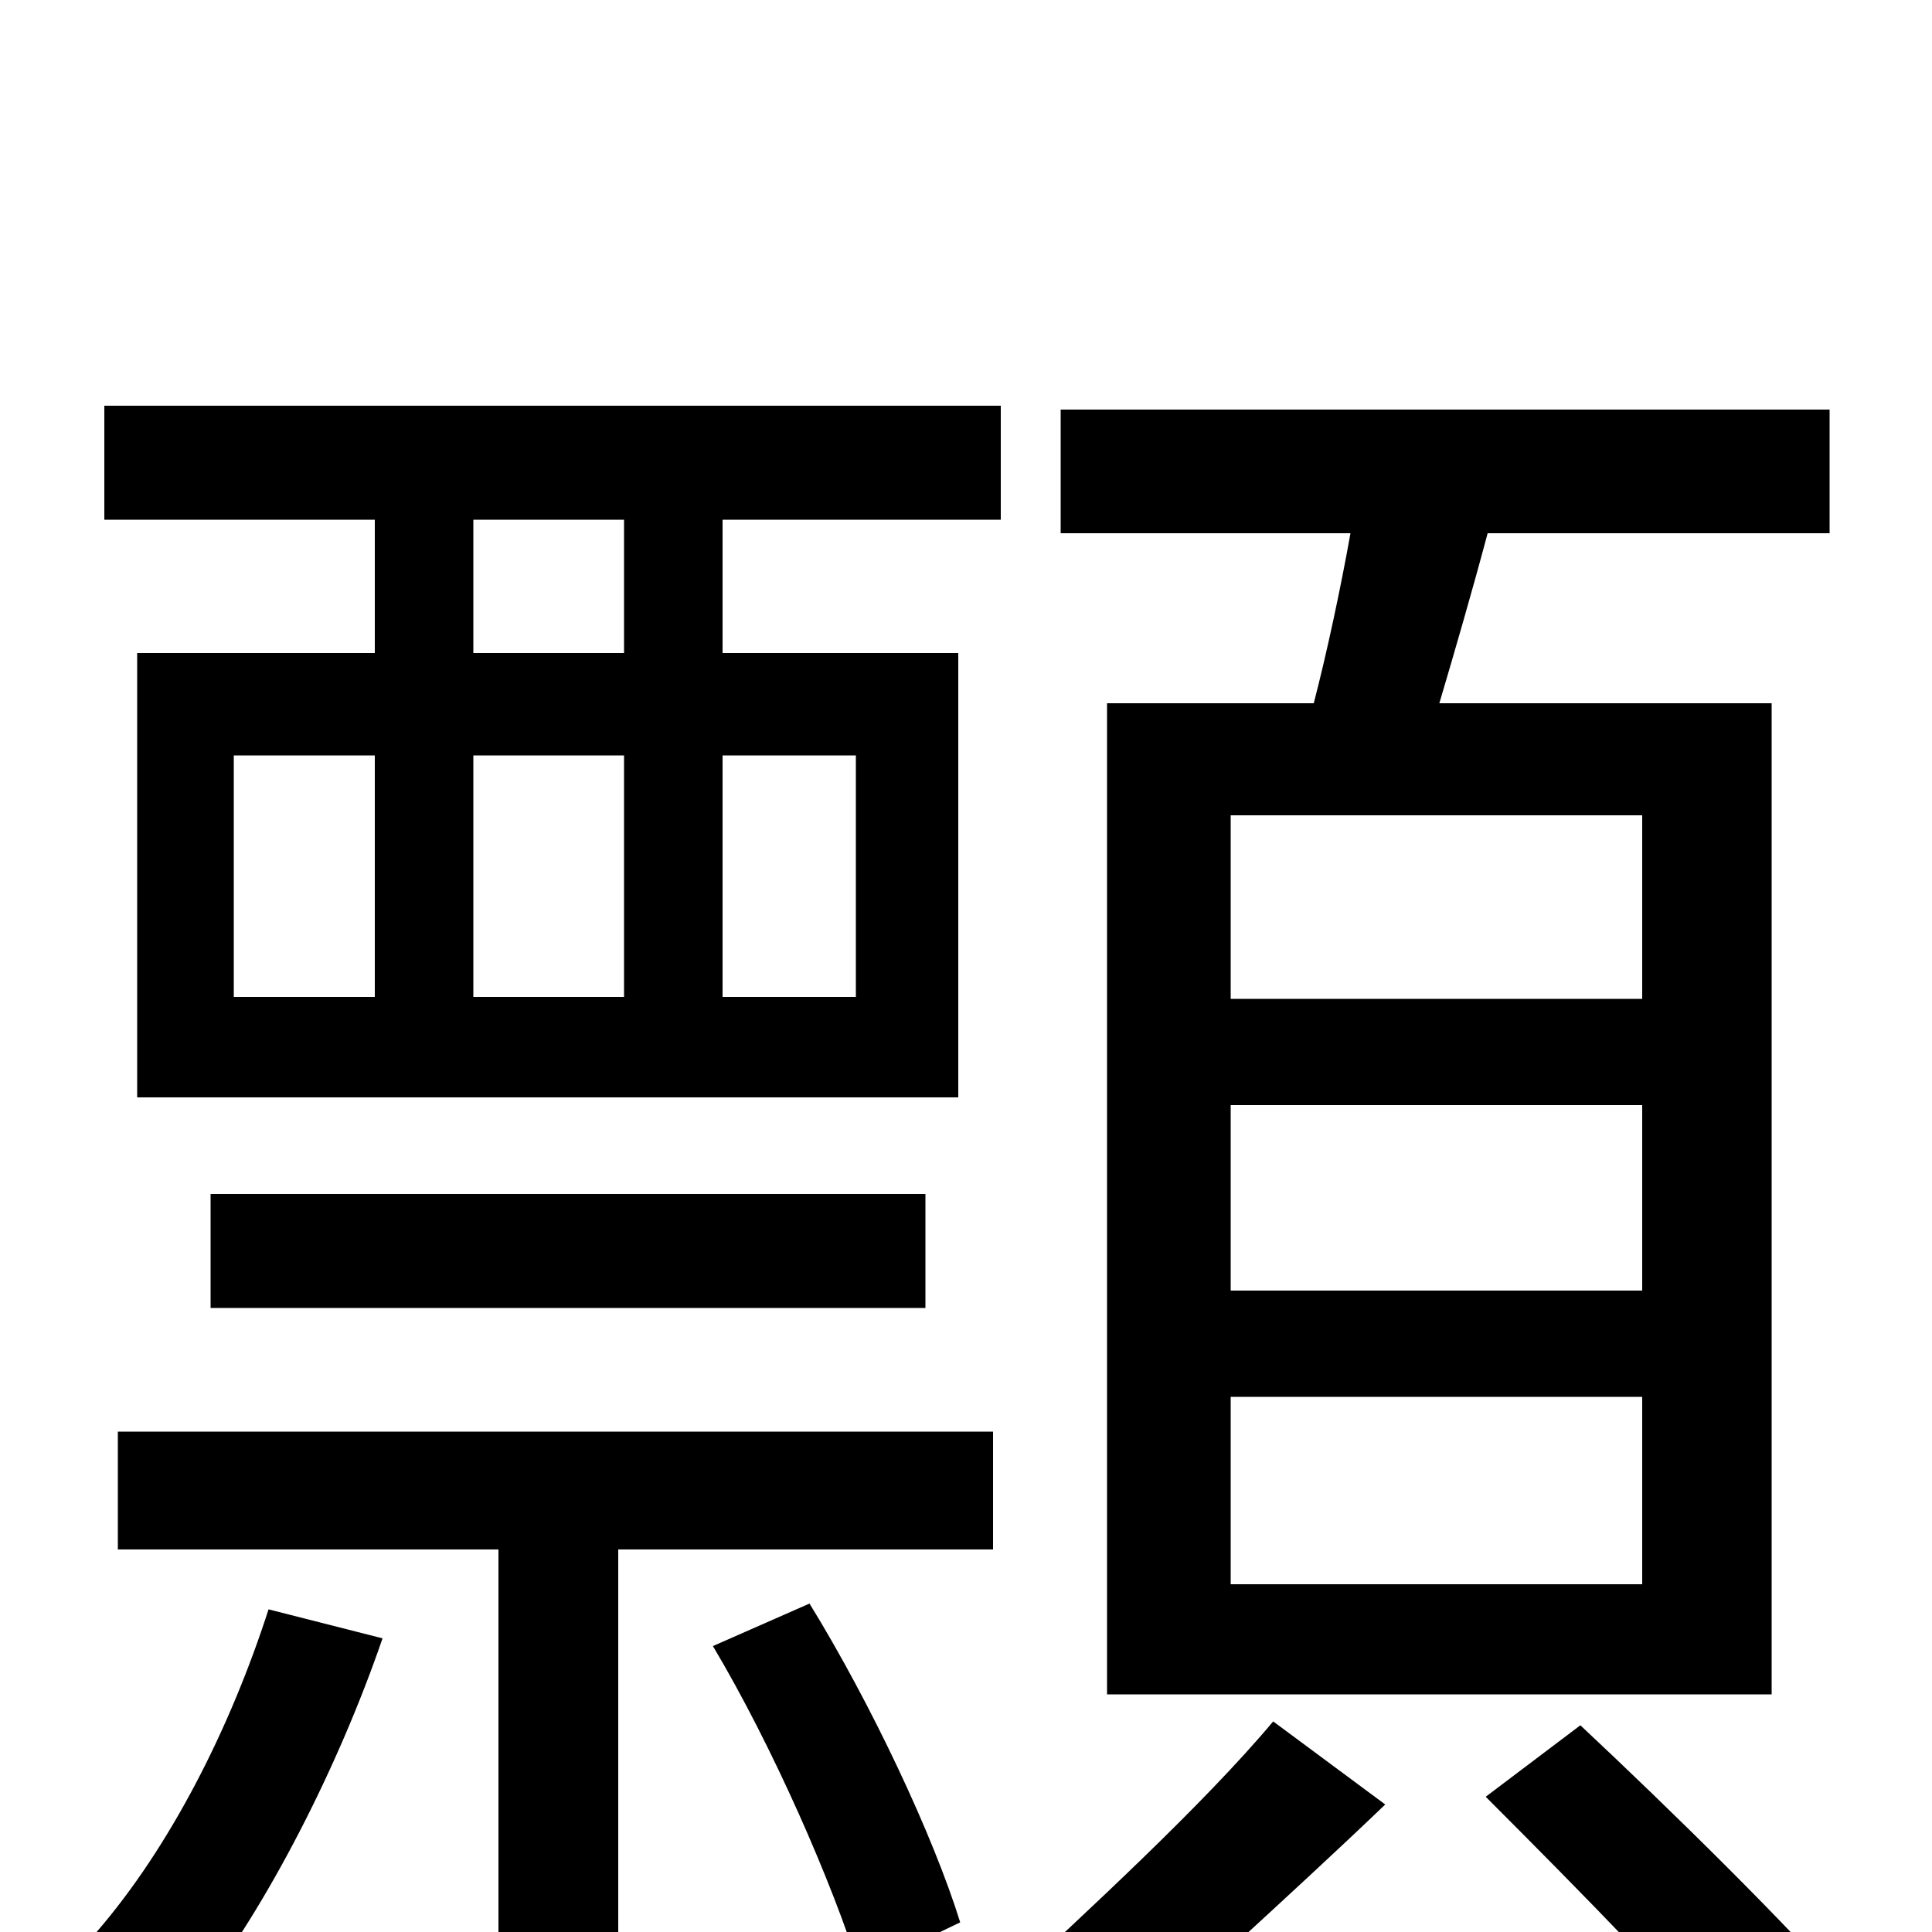 <svg xmlns="http://www.w3.org/2000/svg" viewBox="0 -1000 1000 1000">
	<path fill="#000000" d="M850 -483H637V-578H850ZM850 -332H637V-428H850ZM850 -180H637V-277H850ZM573 -636V-123H917V-636H745C753 -663 762 -694 770 -724H947V-788H549V-724H699C694 -696 687 -663 680 -636ZM139 -167C119 -105 88 -44 50 0C64 7 90 23 102 33C138 -13 175 -85 198 -152ZM369 -148C400 -96 431 -25 445 20L497 -5C483 -50 451 -118 419 -170ZM61 -198H258V70H320V-198H514V-259H61ZM109 -382V-323H479V-382ZM323 -662H245V-731H323ZM443 -609V-484H374V-609ZM245 -609H323V-484H245ZM121 -609H194V-484H121ZM54 -731H194V-662H71V-432H496V-662H374V-731H518V-790H54ZM659 -109C623 -66 562 -10 519 30C531 44 550 65 560 80C605 37 668 -19 717 -66ZM769 -70C816 -23 877 39 908 77L958 34C927 -2 865 -63 818 -107Z"/>
</svg>